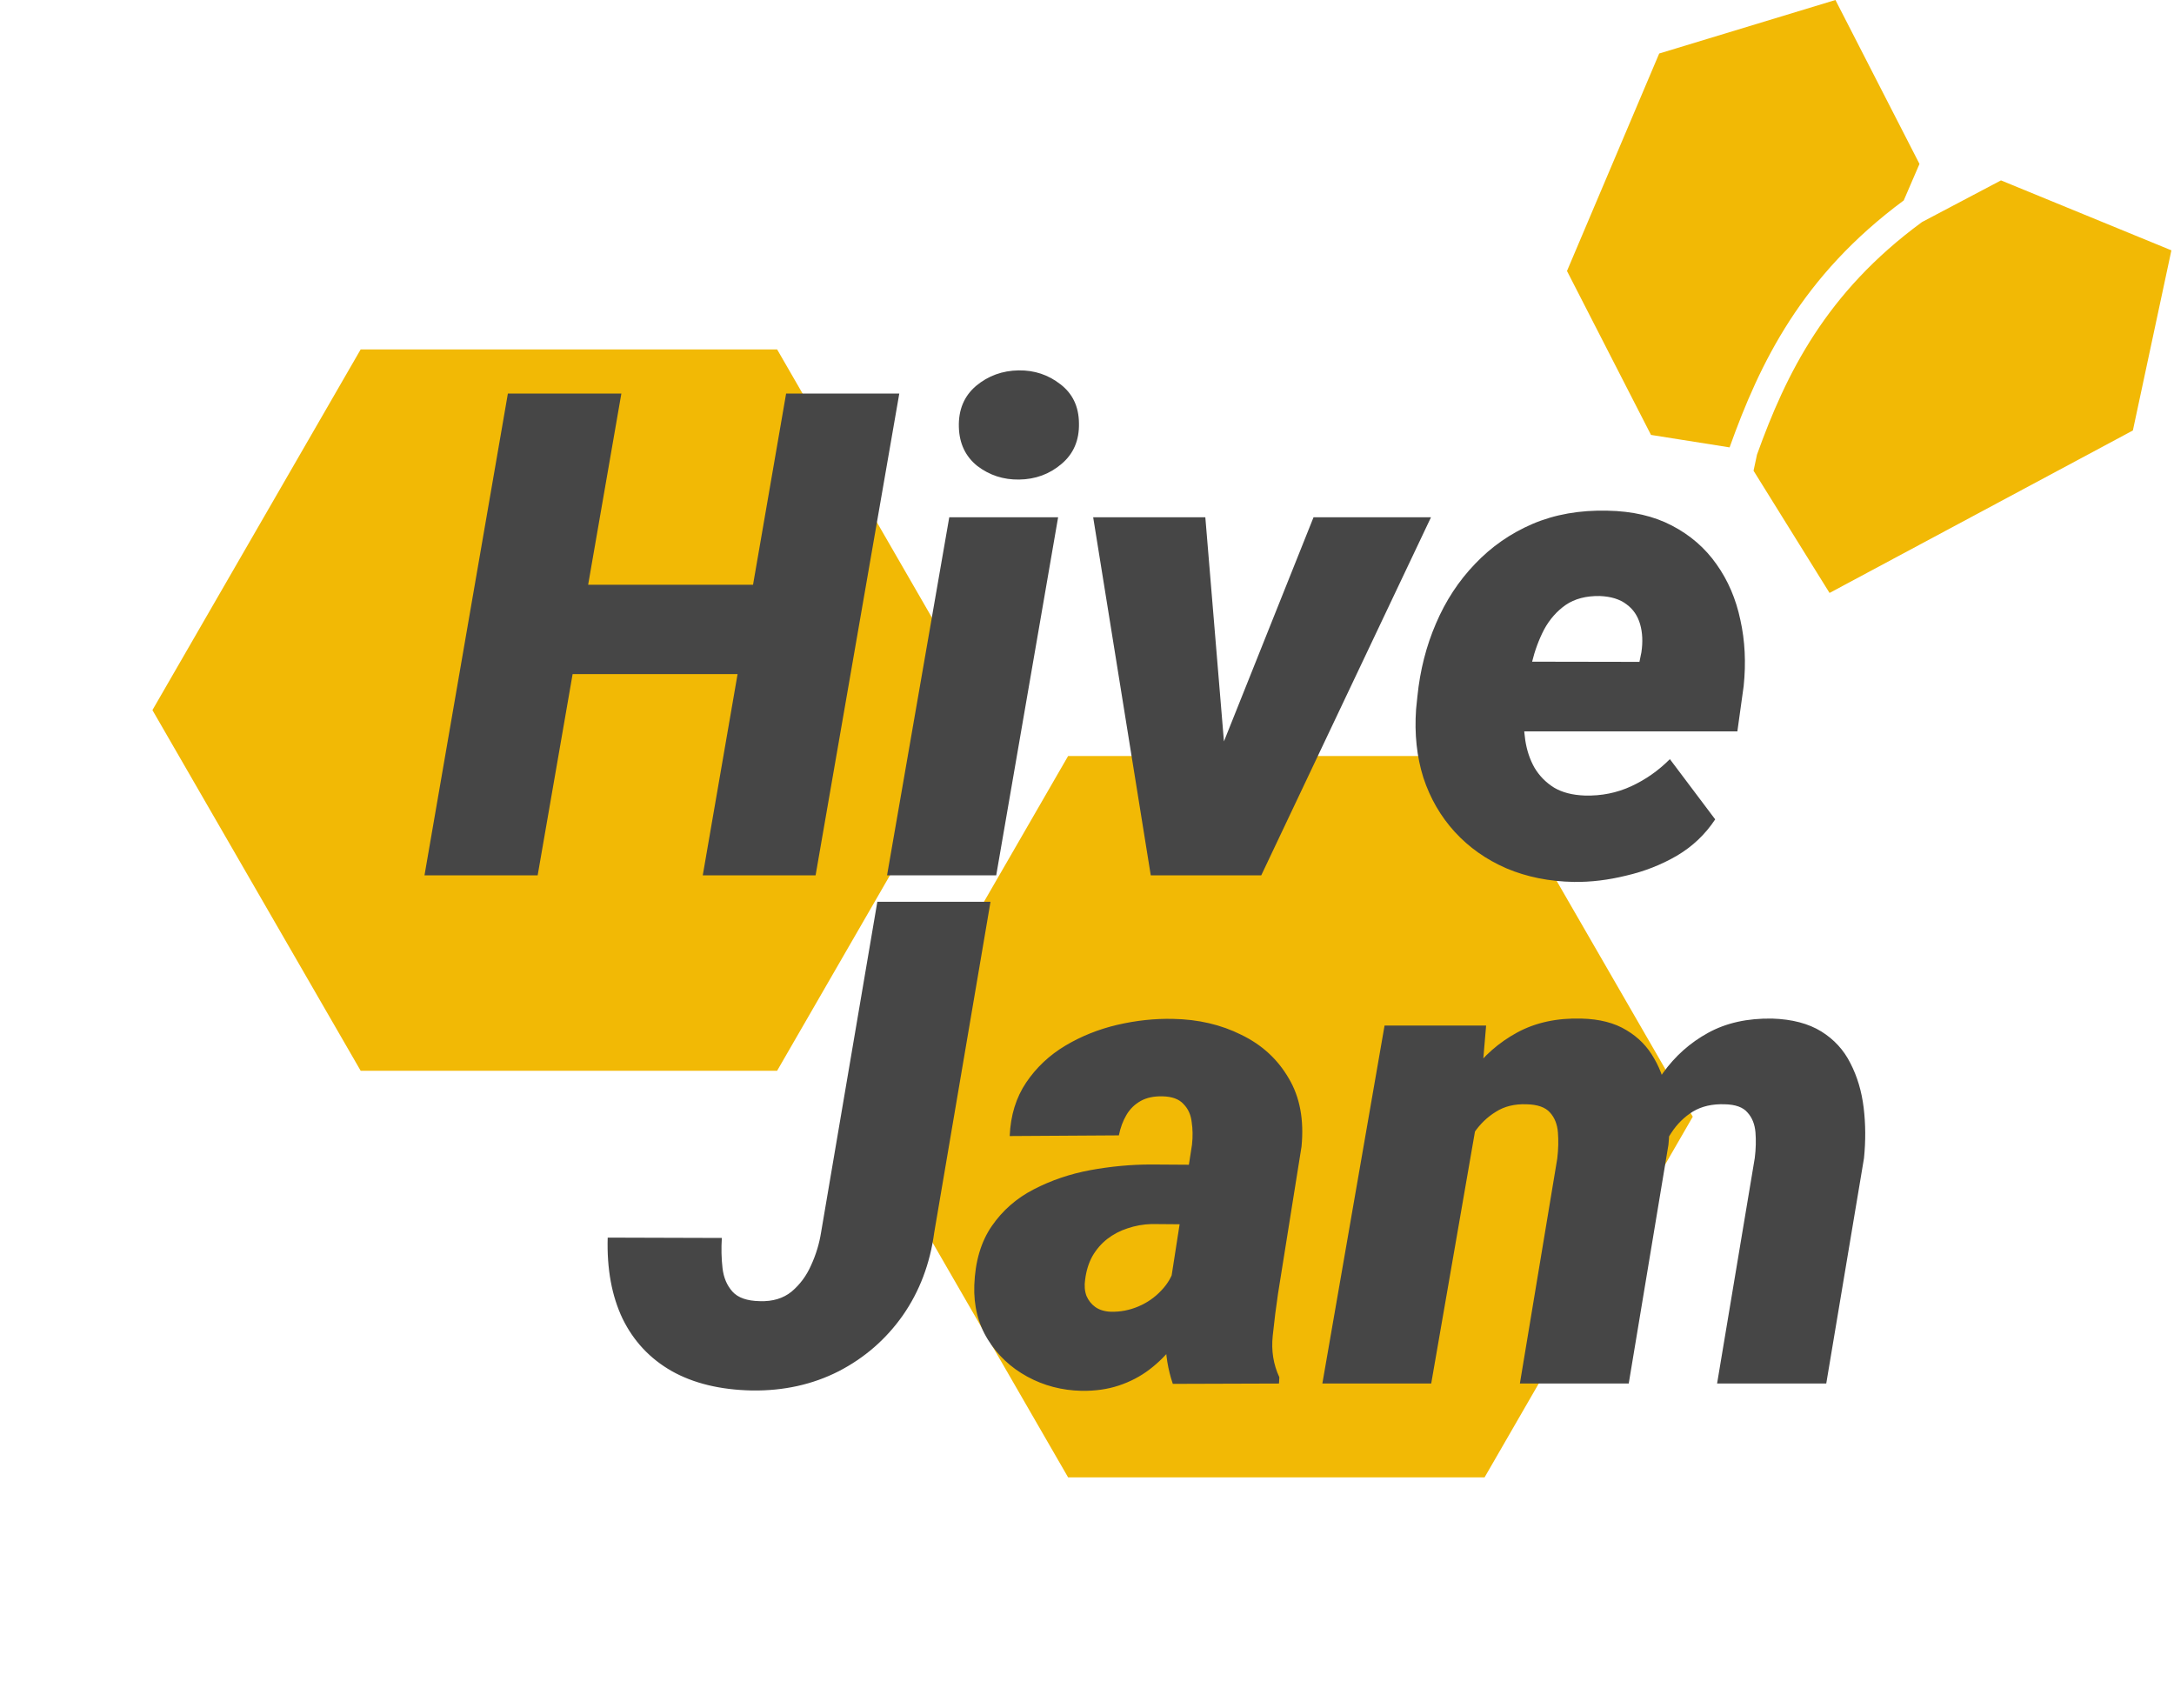<svg width="70" height="55" viewBox="0 0 70 55" fill="none" xmlns="http://www.w3.org/2000/svg">
<path fill-rule="evenodd" clip-rule="evenodd" d="M59.099 0L61.805 5.278L61.298 6.453C58.009 8.887 56.662 11.687 55.691 14.404L53.16 14.003L50.455 8.725L53.424 1.723L59.099 0ZM56.573 14.637L56.462 15.156L58.909 19.091L68.676 13.86L69.916 8.06L64.429 5.808L61.885 7.15C58.792 9.421 57.514 12.021 56.573 14.637Z" fill="#F2B905"/>
<path d="M11.613 11.25H25.022L31.726 22.863L25.022 34.475H11.613L4.908 22.863L11.613 11.25Z" fill="#F2B905"/>
<path d="M34.392 24.341H47.801L54.505 35.954L47.801 47.567H34.392L27.688 35.954L34.392 24.341Z" fill="#F2B905"/>
<path d="M25.451 18.828L24.95 21.704H17.205L17.706 18.828H25.451ZM20.007 12.671L17.312 28.182H13.668L16.353 12.671H20.007ZM28.956 12.671L26.261 28.182H22.628L25.312 12.671H28.956ZM34.07 16.655L32.077 28.182H28.562L30.565 16.655H34.07ZM30.874 13.746C30.859 13.193 31.044 12.752 31.427 12.425C31.818 12.099 32.276 11.932 32.802 11.925C33.306 11.918 33.754 12.067 34.144 12.372C34.535 12.671 34.734 13.086 34.741 13.619C34.755 14.173 34.567 14.613 34.176 14.94C33.793 15.266 33.338 15.433 32.812 15.44C32.308 15.447 31.861 15.302 31.47 15.004C31.087 14.698 30.888 14.279 30.874 13.746ZM38.725 25.582L42.294 16.655H46.076L40.611 28.182H38.384L38.725 25.582ZM38.81 16.655L39.577 25.891L39.194 28.182H37.053L35.199 16.655H38.81ZM50.678 28.395C49.883 28.381 49.158 28.235 48.505 27.958C47.851 27.674 47.298 27.283 46.843 26.786C46.389 26.289 46.051 25.707 45.831 25.039C45.618 24.364 45.54 23.629 45.596 22.834L45.639 22.418C45.724 21.58 45.923 20.799 46.236 20.075C46.548 19.343 46.967 18.704 47.493 18.157C48.019 17.603 48.636 17.173 49.346 16.868C50.064 16.562 50.866 16.421 51.754 16.442C52.557 16.456 53.249 16.616 53.832 16.921C54.421 17.227 54.901 17.642 55.27 18.168C55.639 18.686 55.895 19.283 56.037 19.957C56.186 20.625 56.222 21.335 56.144 22.088L55.941 23.548H46.779L47.141 21.3L52.788 21.31L52.851 21.001C52.901 20.668 52.887 20.366 52.809 20.096C52.731 19.826 52.586 19.613 52.372 19.457C52.159 19.293 51.871 19.204 51.509 19.19C51.069 19.183 50.703 19.279 50.412 19.478C50.128 19.677 49.897 19.94 49.719 20.266C49.549 20.593 49.418 20.948 49.325 21.332C49.233 21.708 49.166 22.07 49.123 22.418L49.081 22.823C49.052 23.171 49.063 23.509 49.112 23.835C49.162 24.162 49.261 24.457 49.41 24.72C49.567 24.982 49.776 25.195 50.039 25.359C50.302 25.515 50.632 25.6 51.03 25.614C51.563 25.628 52.059 25.529 52.521 25.316C52.983 25.103 53.399 24.812 53.768 24.442L55.227 26.381C54.908 26.864 54.496 27.255 53.991 27.553C53.487 27.845 52.944 28.058 52.361 28.192C51.786 28.334 51.225 28.402 50.678 28.395Z" fill="#464646"/>
<path d="M26.438 39.677L28.249 29.034H31.893L30.082 39.677C29.947 40.685 29.609 41.577 29.07 42.351C28.53 43.118 27.841 43.718 27.003 44.151C26.165 44.577 25.234 44.783 24.212 44.769C23.189 44.748 22.326 44.538 21.623 44.141C20.927 43.743 20.401 43.182 20.046 42.457C19.698 41.726 19.538 40.856 19.567 39.847L23.242 39.858C23.221 40.192 23.228 40.515 23.264 40.827C23.299 41.133 23.405 41.385 23.583 41.584C23.761 41.783 24.055 41.886 24.467 41.893C24.879 41.907 25.22 41.804 25.49 41.584C25.76 41.356 25.97 41.072 26.119 40.731C26.275 40.391 26.381 40.039 26.438 39.677ZM37.635 41.648L38.381 36.854C38.409 36.598 38.406 36.353 38.37 36.119C38.342 35.884 38.253 35.693 38.104 35.543C37.962 35.387 37.738 35.305 37.432 35.298C37.156 35.291 36.921 35.341 36.729 35.447C36.538 35.554 36.385 35.703 36.271 35.895C36.158 36.087 36.076 36.307 36.026 36.555L32.511 36.577C32.539 35.909 32.717 35.334 33.043 34.851C33.37 34.368 33.789 33.974 34.3 33.668C34.812 33.363 35.369 33.139 35.973 32.997C36.584 32.855 37.184 32.791 37.773 32.805C38.583 32.82 39.315 32.99 39.968 33.317C40.629 33.636 41.136 34.102 41.492 34.712C41.854 35.316 41.992 36.051 41.907 36.918L41.151 41.648C41.087 42.074 41.03 42.528 40.98 43.011C40.93 43.487 41.001 43.931 41.193 44.343L41.182 44.545L37.763 44.556C37.606 44.094 37.528 43.615 37.528 43.118C37.528 42.621 37.564 42.131 37.635 41.648ZM38.775 37.504L38.455 39.421L37.081 39.41C36.811 39.418 36.552 39.464 36.303 39.549C36.062 39.627 35.845 39.741 35.653 39.89C35.462 40.039 35.302 40.224 35.174 40.444C35.053 40.664 34.975 40.916 34.94 41.2C34.911 41.392 34.925 41.566 34.982 41.722C35.046 41.871 35.142 41.992 35.27 42.084C35.405 42.177 35.572 42.227 35.771 42.234C36.076 42.241 36.371 42.184 36.655 42.063C36.939 41.943 37.184 41.772 37.39 41.552C37.603 41.332 37.749 41.076 37.827 40.785L38.445 42.287C38.26 42.656 38.047 42.994 37.805 43.299C37.571 43.604 37.305 43.871 37.006 44.098C36.715 44.318 36.389 44.489 36.026 44.609C35.664 44.73 35.263 44.787 34.822 44.78C34.19 44.766 33.608 44.613 33.075 44.322C32.543 44.031 32.12 43.633 31.808 43.129C31.495 42.624 31.349 42.042 31.371 41.381C31.399 40.614 31.587 39.979 31.935 39.474C32.283 38.97 32.734 38.576 33.288 38.292C33.849 38.001 34.457 37.795 35.11 37.674C35.771 37.553 36.424 37.493 37.07 37.493L38.775 37.504ZM47.628 35.65L46.083 44.545H42.578L44.581 33.019H47.851L47.628 35.65ZM46.754 38.388L45.998 38.42C46.069 37.731 46.215 37.049 46.434 36.374C46.662 35.7 46.974 35.089 47.372 34.542C47.77 33.995 48.264 33.562 48.853 33.242C49.442 32.923 50.131 32.773 50.919 32.795C51.502 32.809 51.985 32.933 52.369 33.168C52.752 33.395 53.05 33.7 53.264 34.084C53.484 34.46 53.626 34.89 53.69 35.373C53.761 35.849 53.771 36.342 53.722 36.854L52.443 44.545H48.938L50.142 37.301C50.178 37.003 50.184 36.722 50.163 36.459C50.142 36.197 50.057 35.984 49.908 35.82C49.759 35.65 49.506 35.561 49.151 35.554C48.768 35.54 48.437 35.621 48.16 35.799C47.884 35.969 47.649 36.197 47.457 36.481C47.273 36.765 47.12 37.074 46.999 37.408C46.886 37.742 46.804 38.068 46.754 38.388ZM53.136 38.388L52.209 38.42C52.28 37.731 52.422 37.053 52.635 36.385C52.855 35.71 53.157 35.099 53.541 34.553C53.931 34.006 54.418 33.572 55 33.253C55.582 32.933 56.271 32.781 57.067 32.795C57.706 32.816 58.231 32.955 58.644 33.21C59.056 33.466 59.368 33.807 59.581 34.233C59.801 34.659 59.943 35.135 60.007 35.66C60.071 36.186 60.075 36.729 60.018 37.291L58.803 44.545H55.288L56.502 37.28C56.538 36.989 56.544 36.715 56.524 36.459C56.502 36.197 56.417 35.984 56.268 35.82C56.126 35.65 55.881 35.561 55.533 35.554C55.135 35.54 54.794 35.618 54.51 35.788C54.233 35.959 54.002 36.186 53.817 36.47C53.633 36.747 53.487 37.056 53.381 37.397C53.274 37.731 53.192 38.061 53.136 38.388Z" fill="#464646"/>
</svg>
